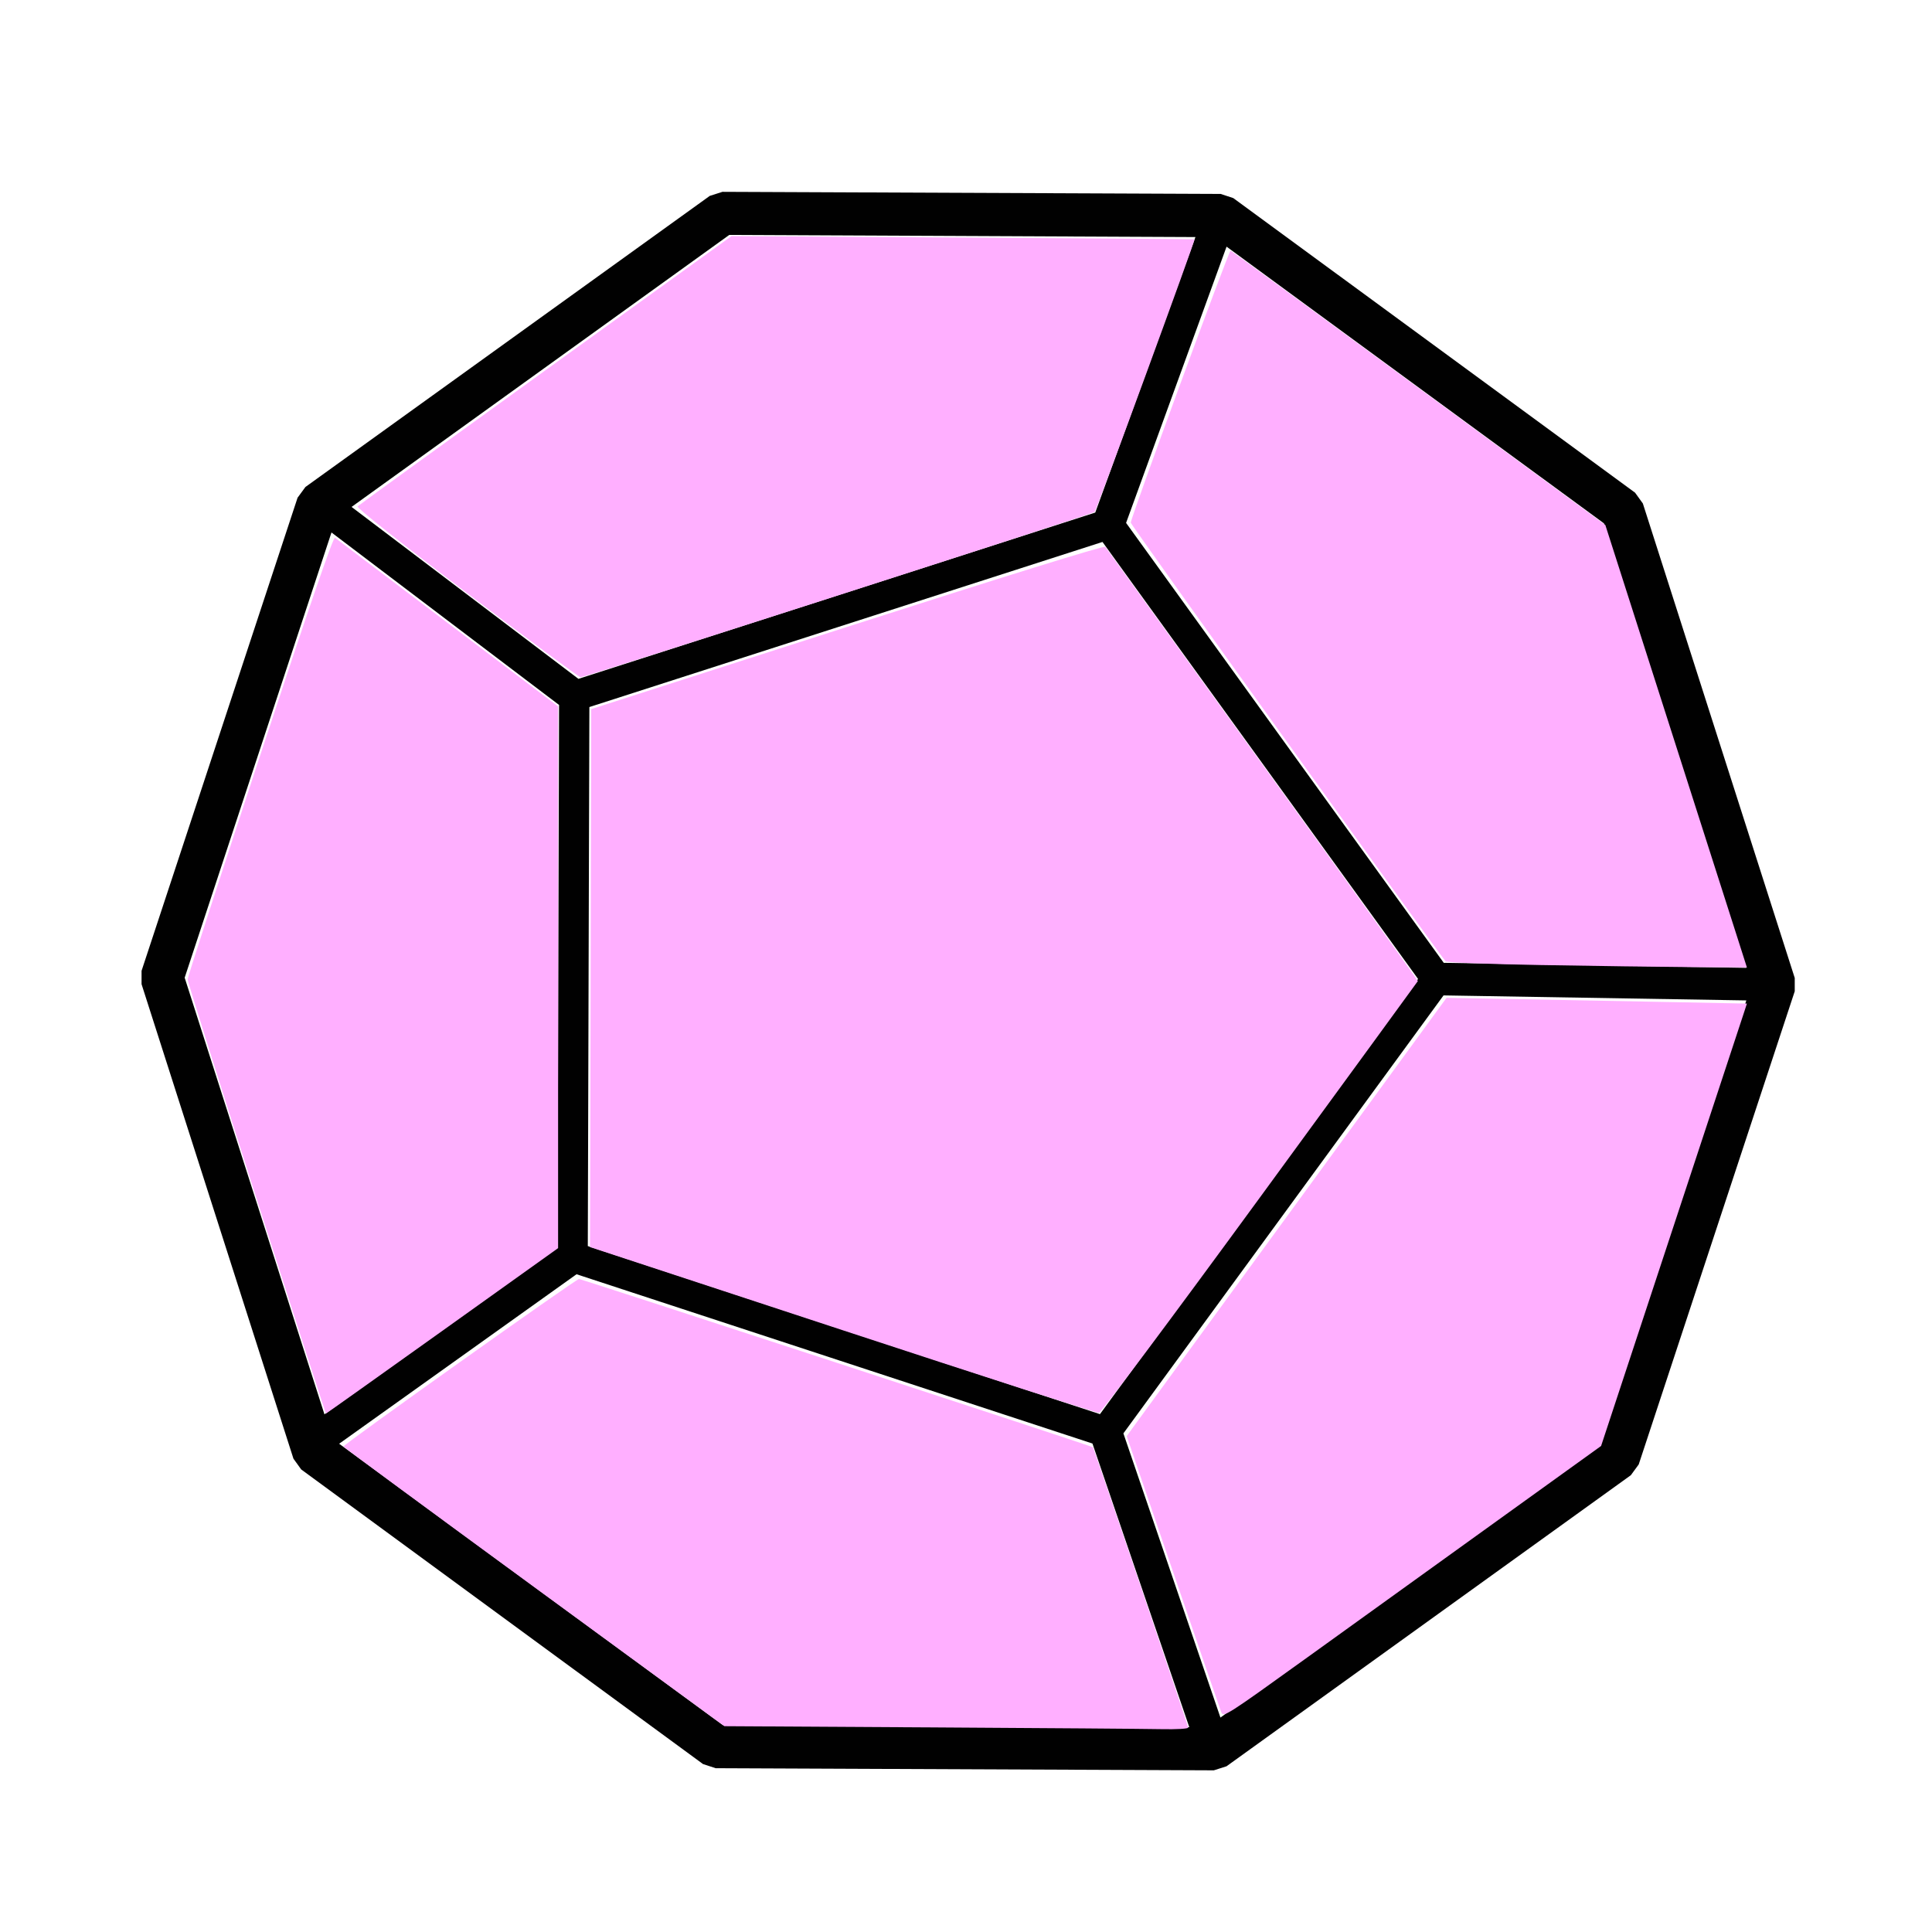 <?xml version="1.0" encoding="UTF-8"?>
<svg width="5in" height="5in" version="1.1" viewBox="0 0 127 127" xmlns="http://www.w3.org/2000/svg"><g transform="translate(0 -170)"><path d="m47.49 182.61-0.834 0.267-26.578 19.134-0.517 0.705-10.256 31.102v0.876l9.984 31.191 0.511 0.71 26.411 19.365 0.831 0.273 32.749 0.14 0.833-0.266 26.579-19.134 0.518-0.708 10.256-31.103v-0.876l-9.984-31.19-0.512-0.71-26.411-19.365-0.831-0.273zm0.448 2.833 30.644 0.14-6.586 18.111-33.973 10.93-14.913-11.301zm32.69 0.771 24.807 18.189 9.354 29.219-19.884-0.33-20.882-28.918zm-58.839 18.788 14.961 11.338-0.103 35.687-15.32 10.944-9.188-28.702zm50.683 0.623 20.744 28.727-20.91 28.606-33.667-11.047 0.103-35.433zm22.419 29.808 19.905 0.329-9.623 29.182-24.948 17.96-6.379-18.681zm-56.992 18.329 33.913 11.128 6.366 18.646-30.666-0.14-25.219-18.492z" color="#000000" color-rendering="auto" dominant-baseline="auto" fill-opacity=".995" image-rendering="auto" shape-rendering="auto" solid-color="#000000" style="font-feature-settings:normal;font-variant-alternates:normal;font-variant-caps:normal;font-variant-ligatures:normal;font-variant-numeric:normal;font-variant-position:normal;isolation:auto;mix-blend-mode:normal;paint-order:stroke markers fill;shape-padding:0;text-decoration-color:#000000;text-decoration-line:none;text-decoration-style:solid;text-indent:0;text-orientation:mixed;text-transform:none;white-space:normal"/></g><g fill="#ffafff" stroke-width="1.04"><path transform="scale(.265)" d="m208.98 329.95-62.634-20.609 0.019-3.647c0.011-2.006 0.079-32.03 0.152-66.72l0.132-63.073 63.568-20.423c38.071-12.231 63.72-20.191 63.946-19.844 0.208 0.318 17.763 24.641 39.012 54.05 21.249 29.409 38.588 53.566 38.533 53.682-0.056 0.116-17.658 24.233-39.116 53.593-22.445 30.711-39.431 53.428-39.996 53.491-0.54 0.06-29.167-9.165-63.616-20.499z"/><path transform="scale(.265)" d="m115.79 147.07c-16.705-12.652-27.41-21.132-27.09-21.459 0.292-0.297 21.282-15.502 46.644-33.789l46.114-33.25 57.366 0.358c31.551 0.197 57.418 0.396 57.482 0.442 0.249 0.179-24.329 67.223-24.793 67.63-0.561 0.493-126.62 41.024-127.52 41.001-0.322-8e-3 -13.014-9.428-28.205-20.934z"/><path transform="scale(.265)" d="m382.35 239.39c-12.821-0.226-23.513-0.643-23.761-0.926-1.985-2.264-78.1-108.3-78.1-108.8 0-1.234 24.37-67.658 24.762-67.493 0.216 0.091 21.222 15.444 46.679 34.117l46.286 33.951 14.804 46.244c8.142 25.434 16.044 50.129 17.56 54.878l2.756 8.634-13.838-0.098c-7.611-0.054-24.328-0.284-37.148-0.51z"/><path transform="scale(.265)" d="m302.92 424.68c-0.302-0.795-5.698-16.516-11.99-34.935l-11.44-33.49 1.326-1.85c0.729-1.018 18.58-25.484 39.668-54.369l38.341-52.519 18.146 0.338c9.98 0.186 26.745 0.506 37.255 0.712l19.108 0.375-0.783 2.409c-0.431 1.325-8.569 26.016-18.086 54.869l-17.303 52.46-25.901 18.643c-14.245 10.254-35.326 25.429-46.847 33.722-20.481 14.745-20.958 15.047-21.496 13.634z"/><path transform="scale(.265)" d="m230.62 428.49-50.936-0.298-47.219-34.537c-25.971-18.995-47.237-34.676-47.259-34.846-0.061-0.476 57.676-41.544 58.406-41.544 0.629 0 127.17 41.425 127.48 41.731 0.277 0.277 23.634 69.015 23.634 69.553 0 0.286-2.963 0.457-6.585 0.379-3.622-0.078-29.507-0.275-57.522-0.439z"/><path transform="scale(.265)" d="m63.612 297.22c-9.397-29.378-17.083-53.808-17.08-54.289 0.003-0.481 8.09-25.429 17.971-55.441 11.872-36.057 18.177-54.408 18.585-54.098 0.34 0.258 12.933 9.776 27.984 21.152l27.366 20.683v134.38l-28.706 20.513c-15.788 11.282-28.78 20.513-28.871 20.513-0.091 0-7.853-24.037-17.25-53.415z"/></g></svg>

